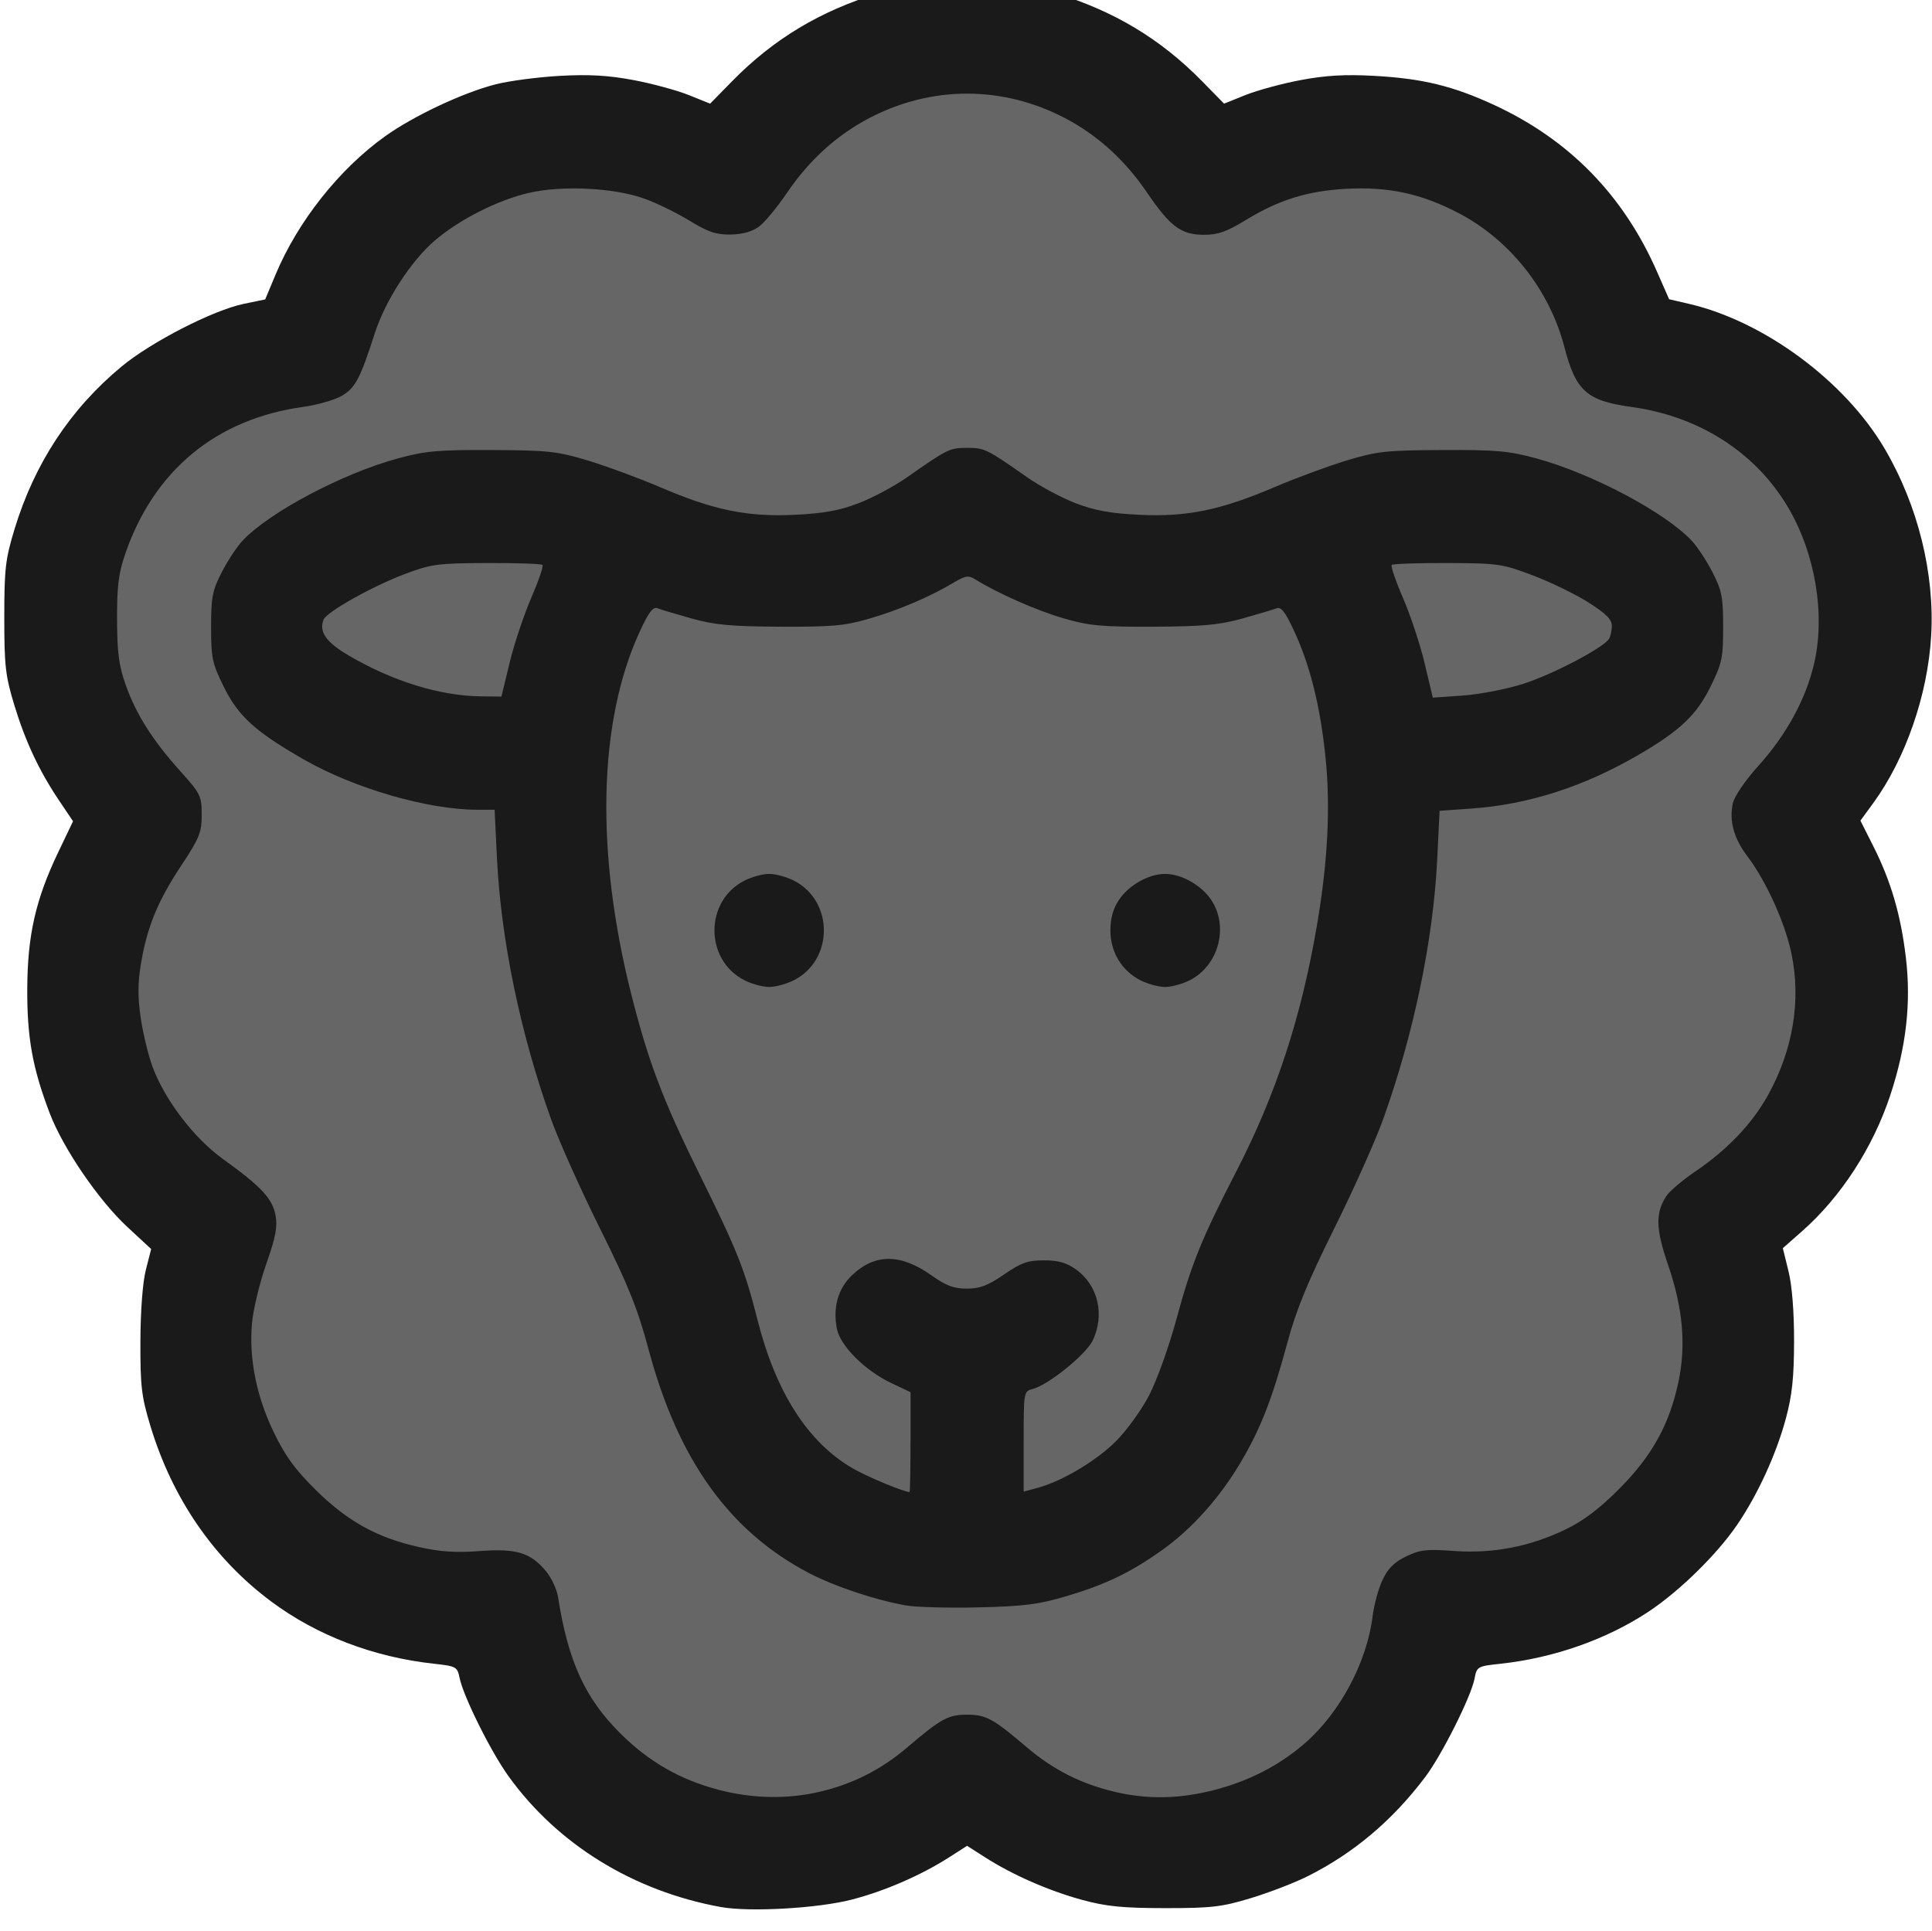<?xml version="1.0" encoding="UTF-8" standalone="no"?>
<!-- Created with Inkscape (http://www.inkscape.org/) -->

<svg
   width="27.113mm"
   height="27.105mm"
   viewBox="0 0 27.113 27.105"
   version="1.1"
   id="svg1"
   inkscape:version="1.4 (86a8ad7, 2024-10-11)"
   sodipodi:docname="drawing.svg"
   xml:space="preserve"
   xmlns:inkscape="http://www.inkscape.org/namespaces/inkscape"
   xmlns:sodipodi="http://sodipodi.sourceforge.net/DTD/sodipodi-0.dtd"
   xmlns="http://www.w3.org/2000/svg"
   xmlns:svg="http://www.w3.org/2000/svg"
   xmlns:rdf="http://www.w3.org/1999/02/22-rdf-syntax-ns#"
   xmlns:cc="http://creativecommons.org/ns#"><sodipodi:namedview
     id="namedview1"
     pagecolor="#ffffff"
     bordercolor="#000000"
     borderopacity="0.25"
     inkscape:showpageshadow="2"
     inkscape:pageopacity="0.0"
     inkscape:pagecheckerboard="0"
     inkscape:deskcolor="#d1d1d1"
     inkscape:document-units="mm"
     inkscape:zoom="1.4342733"
     inkscape:cx="250.30097"
     inkscape:cy="1003.6441"
     inkscape:window-width="1920"
     inkscape:window-height="1001"
     inkscape:window-x="-9"
     inkscape:window-y="-9"
     inkscape:window-maximized="1"
     inkscape:current-layer="g1079"><inkscape:page
       x="0"
       y="0"
       width="27.113"
       height="27.105"
       id="page1"
       margin="0"
       bleed="0" /></sodipodi:namedview><defs
     id="defs1"><inkscape:path-effect
       effect="fill_between_many"
       method="originald"
       linkedpaths="#path509,0,1"
       id="path-effect683"
       is_visible="true"
       lpeversion="0"
       join="true"
       close="true"
       autoreverse="true" /></defs><g
     inkscape:groupmode="layer"
     id="layer2"
     inkscape:label="Assets"
     transform="translate(-153.339,-233.503)"><g
       id="g1079"
       inkscape:export-filename="sheeplelogo.png"
       inkscape:export-xdpi="300"
       inkscape:export-ydpi="300"><g
         id="g682"
         inkscape:export-filename="sheeple_favicon.png"
         inkscape:export-xdpi="18.787132"
         inkscape:export-ydpi="18.787132"
         transform="matrix(0.2,0,0,0.2,178.596,132.408)"><path
           style="display:none;fill:#ffffff"
           d="m -225.504,666.235 c -6.127,-1.115 -11.446,-4.393 -14.888,-9.175 -1.254,-1.742 -3.179,-5.617 -3.441,-6.925 -0.151,-0.753 -0.243,-0.803 -1.784,-0.971 -4.249,-0.463 -8.215,-1.978 -11.422,-4.364 -4.042,-3.007 -6.949,-7.236 -8.495,-12.36 -0.615,-2.037 -0.701,-2.773 -0.69,-5.899 0.007,-2.158 0.159,-4.148 0.384,-5.027 l 0.371,-1.455 -1.665,-1.542 c -2.027,-1.877 -4.526,-5.54 -5.462,-8.009 -1.202,-3.167 -1.581,-5.275 -1.567,-8.705 0.015,-3.756 0.583,-6.263 2.171,-9.586 l 1.041,-2.178 -0.94,-1.394 c -1.423,-2.111 -2.391,-4.166 -3.175,-6.739 -0.629,-2.065 -0.709,-2.759 -0.709,-6.164 0,-3.42 0.078,-4.094 0.72,-6.205 1.403,-4.614 3.912,-8.425 7.508,-11.407 2.081,-1.726 6.425,-3.954 8.577,-4.4 l 1.502,-0.311 0.726,-1.737 c 1.56,-3.735 4.467,-7.407 7.688,-9.711 2.008,-1.436 5.475,-3.066 7.764,-3.648 0.946,-0.241 2.97,-0.507 4.498,-0.592 2.045,-0.113 3.407,-0.036 5.159,0.294 1.31,0.246 3.057,0.72 3.883,1.052 l 1.502,0.604 1.541,-1.572 c 2.916,-2.974 6.189,-4.939 10.326,-6.198 2.065,-0.629 2.759,-0.709 6.164,-0.709 3.404,0 4.099,0.08 6.164,0.709 4.137,1.259 7.41,3.224 10.326,6.198 l 1.541,1.572 1.502,-0.604 c 0.826,-0.332 2.573,-0.806 3.883,-1.052 1.753,-0.33 3.114,-0.407 5.159,-0.294 3.384,0.187 5.526,0.709 8.425,2.052 5.252,2.433 9.051,6.322 11.403,11.675 l 0.857,1.949 1.403,0.326 c 5.257,1.222 10.921,5.41 13.702,10.129 2.351,3.99 3.543,8.79 3.28,13.202 -0.246,4.122 -1.798,8.596 -4.056,11.692 l -0.905,1.241 0.907,1.801 c 1.236,2.456 1.922,4.803 2.28,7.796 0.381,3.19 0.029,6.286 -1.1,9.693 -1.216,3.667 -3.458,7.121 -6.182,9.522 l -1.351,1.191 0.398,1.617 c 0.25,1.014 0.395,2.85 0.391,4.924 -0.005,2.543 -0.139,3.796 -0.579,5.424 -0.678,2.511 -1.974,5.336 -3.423,7.459 -1.407,2.062 -4.025,4.632 -6.181,6.065 -2.951,1.962 -6.679,3.274 -10.447,3.678 -1.583,0.17 -1.633,0.199 -1.791,1.041 -0.234,1.245 -2.285,5.342 -3.452,6.892 -2.297,3.052 -5.022,5.353 -8.263,6.978 -0.903,0.452 -2.689,1.141 -3.969,1.53 -2.05,0.623 -2.768,0.707 -6.032,0.705 -2.976,-0.002 -4.12,-0.116 -5.821,-0.579 -2.337,-0.637 -4.888,-1.756 -6.813,-2.989 l -1.257,-0.805 -1.257,0.805 c -1.962,1.257 -4.502,2.362 -6.813,2.964 -2.38,0.62 -7.192,0.894 -9.218,0.525 z m 6.923,-8.081 c 2.361,-0.557 4.333,-1.556 6.182,-3.133 2.354,-2.008 2.858,-2.283 4.183,-2.283 1.325,0 1.83,0.275 4.183,2.283 1.849,1.577 3.821,2.576 6.182,3.133 2.287,0.539 4.511,0.501 6.939,-0.12 2.475,-0.633 4.63,-1.746 6.429,-3.319 2.45,-2.143 4.334,-5.694 4.724,-8.904 0.094,-0.775 0.404,-1.909 0.689,-2.518 0.38,-0.813 0.82,-1.255 1.653,-1.658 0.981,-0.475 1.439,-0.527 3.358,-0.387 2.739,0.201 5.339,-0.302 7.853,-1.517 1.244,-0.602 2.373,-1.458 3.764,-2.857 2.288,-2.301 3.503,-4.497 4.137,-7.479 0.549,-2.579 0.319,-5.178 -0.726,-8.222 -0.87,-2.535 -0.897,-3.645 -0.118,-4.835 0.225,-0.343 1.153,-1.128 2.063,-1.745 2.22,-1.505 3.962,-3.337 5.064,-5.325 1.765,-3.186 2.339,-6.669 1.643,-9.969 -0.457,-2.165 -1.781,-5.083 -3.083,-6.796 -0.952,-1.252 -1.293,-2.49 -1.024,-3.721 0.108,-0.494 0.863,-1.601 1.803,-2.642 1.943,-2.152 3.308,-4.651 3.89,-7.121 0.812,-3.445 0.11,-7.721 -1.804,-10.982 -2.265,-3.86 -6.22,-6.407 -10.971,-7.065 -3.178,-0.44 -3.932,-1.114 -4.745,-4.235 -1.035,-3.975 -3.813,-7.491 -7.405,-9.37 -2.621,-1.371 -4.949,-1.874 -7.908,-1.708 -2.745,0.154 -4.722,0.775 -7.096,2.227 -1.277,0.781 -1.906,1 -2.872,1 -1.593,0 -2.377,-0.579 -3.973,-2.932 -1.561,-2.301 -3.479,-4.048 -5.764,-5.249 -4.379,-2.301 -9.39,-2.301 -13.769,0 -2.286,1.201 -4.204,2.948 -5.764,5.249 -0.683,1.007 -1.566,2.07 -1.962,2.362 -0.471,0.347 -1.16,0.538 -1.984,0.551 -1.017,0.016 -1.582,-0.175 -2.898,-0.981 -0.899,-0.55 -2.328,-1.246 -3.175,-1.547 -2.153,-0.764 -5.783,-0.937 -8.125,-0.386 -2.178,0.512 -4.858,1.875 -6.563,3.338 -1.664,1.428 -3.467,4.209 -4.197,6.474 -1.027,3.19 -1.355,3.822 -2.277,4.392 -0.486,0.3 -1.736,0.664 -2.778,0.809 -6.071,0.841 -10.436,4.443 -12.454,10.277 -0.48,1.387 -0.593,2.283 -0.586,4.63 0.007,2.334 0.127,3.245 0.608,4.6 0.734,2.071 1.876,3.875 3.838,6.059 1.415,1.576 1.494,1.737 1.494,3.056 0,1.242 -0.155,1.626 -1.437,3.563 -1.653,2.498 -2.404,4.333 -2.83,6.915 -0.223,1.352 -0.225,2.339 -0.007,3.807 0.162,1.09 0.539,2.633 0.837,3.43 0.87,2.326 2.915,4.996 4.937,6.448 2.663,1.911 3.458,2.761 3.678,3.932 0.153,0.813 0.018,1.527 -0.646,3.421 -0.461,1.316 -0.911,3.172 -0.999,4.124 -0.23,2.491 0.302,5.163 1.533,7.71 0.805,1.664 1.5,2.616 2.966,4.058 2.222,2.187 4.3,3.331 7.234,3.983 1.486,0.331 2.595,0.404 4.226,0.278 2.57,-0.198 3.564,0.1 4.652,1.393 0.388,0.461 0.774,1.28 0.858,1.822 0.702,4.508 1.894,7.118 4.378,9.584 2.011,1.997 4.198,3.249 6.92,3.962 2.344,0.614 4.805,0.66 7.044,0.133 z m 6.042,-13.087 c -2.191,-0.397 -4.996,-1.338 -6.789,-2.277 -5.567,-2.916 -9.169,-7.941 -11.237,-15.679 -0.766,-2.866 -1.407,-4.462 -3.399,-8.467 -1.35,-2.714 -2.899,-6.173 -3.441,-7.686 -2.159,-6.02 -3.522,-12.598 -3.801,-18.35 l -0.164,-3.373 -1.216,-0.002 c -3.481,-0.006 -8.62,-1.495 -12.167,-3.526 -3.422,-1.96 -4.602,-3.034 -5.634,-5.13 -0.797,-1.618 -0.877,-2.001 -0.877,-4.168 0,-2.098 0.09,-2.563 0.747,-3.842 0.411,-0.8 1.065,-1.795 1.455,-2.211 1.87,-1.993 7.011,-4.719 10.895,-5.776 1.948,-0.53 2.833,-0.609 6.615,-0.591 3.958,0.02 4.588,0.089 6.747,0.743 1.31,0.397 3.592,1.24 5.073,1.874 3.757,1.61 6.111,2.09 9.444,1.928 2.014,-0.098 3.124,-0.3 4.461,-0.813 0.979,-0.375 2.51,-1.195 3.403,-1.821 2.843,-1.993 2.983,-2.062 4.21,-2.062 1.227,0 1.367,0.069 4.21,2.062 0.893,0.626 2.425,1.446 3.403,1.821 1.337,0.513 2.447,0.715 4.461,0.813 3.332,0.162 5.705,-0.322 9.479,-1.935 1.485,-0.634 3.762,-1.476 5.059,-1.871 2.138,-0.65 2.769,-0.72 6.725,-0.739 3.782,-0.019 4.666,0.06 6.615,0.591 3.884,1.057 9.025,3.783 10.895,5.776 0.39,0.415 1.045,1.41 1.455,2.211 0.656,1.279 0.747,1.744 0.747,3.842 0,2.164 -0.081,2.552 -0.871,4.156 -0.996,2.023 -2.151,3.12 -5.074,4.82 -3.83,2.228 -7.708,3.477 -11.677,3.761 l -2.276,0.163 -0.162,3.337 c -0.278,5.715 -1.645,12.307 -3.8,18.313 -0.543,1.513 -2.091,4.97 -3.44,7.682 -1.836,3.691 -2.657,5.688 -3.263,7.938 -1.079,4.002 -1.878,6.057 -3.281,8.435 -1.473,2.497 -3.449,4.704 -5.539,6.185 -2.222,1.575 -3.955,2.409 -6.706,3.226 -1.938,0.576 -2.976,0.707 -6.167,0.783 -2.11,0.05 -4.413,-0.014 -5.117,-0.141 z m 0.355,-11.451 v -3.509 l -1.349,-0.64 c -1.856,-0.881 -3.598,-2.623 -3.823,-3.824 -0.286,-1.524 0.089,-2.822 1.089,-3.765 1.604,-1.512 3.399,-1.5 5.563,0.038 1.011,0.719 1.554,0.922 2.468,0.922 0.922,0 1.48,-0.212 2.613,-0.992 1.206,-0.83 1.662,-0.992 2.797,-0.992 1.008,0 1.585,0.163 2.247,0.635 1.55,1.106 2.039,3.172 1.18,4.983 -0.468,0.986 -3.13,3.137 -4.22,3.411 -0.621,0.156 -0.628,0.194 -0.628,3.679 v 3.522 l 0.992,-0.269 c 1.716,-0.465 4.102,-1.887 5.486,-3.269 0.734,-0.733 1.774,-2.169 2.311,-3.192 0.542,-1.032 1.395,-3.403 1.916,-5.323 1.064,-3.928 1.78,-5.697 4.203,-10.393 2.819,-5.463 4.597,-10.91 5.7,-17.462 0.734,-4.361 0.923,-8.125 0.579,-11.553 -0.359,-3.578 -1.066,-6.454 -2.184,-8.879 -0.639,-1.386 -0.936,-1.776 -1.255,-1.649 -0.23,0.091 -1.312,0.415 -2.403,0.719 -1.614,0.45 -2.774,0.557 -6.218,0.573 -3.665,0.017 -4.515,-0.062 -6.328,-0.587 -1.873,-0.542 -4.641,-1.764 -6.189,-2.73 -0.487,-0.304 -0.693,-0.271 -1.563,0.247 -1.658,0.988 -3.798,1.9 -5.897,2.511 -1.692,0.493 -2.608,0.576 -6.218,0.559 -3.443,-0.016 -4.604,-0.123 -6.218,-0.573 -1.091,-0.304 -2.173,-0.628 -2.403,-0.719 -0.32,-0.127 -0.617,0.263 -1.255,1.649 -2.903,6.298 -3.113,15.459 -0.583,25.46 1.191,4.71 2.213,7.407 4.762,12.568 2.696,5.458 3.176,6.664 4.105,10.319 1.279,5.025 3.511,8.512 6.616,10.331 1.009,0.591 3.463,1.624 4.038,1.699 0.036,0.005 0.066,-1.571 0.066,-3.501 z m -11.636,-32.408 c -2.832,-1.423 -2.832,-5.588 0,-7.011 0.506,-0.254 1.278,-0.463 1.715,-0.463 0.437,0 1.208,0.208 1.715,0.463 2.832,1.423 2.832,5.588 0,7.011 -0.506,0.254 -1.278,0.463 -1.715,0.463 -0.437,0 -1.208,-0.208 -1.715,-0.463 z m 27.781,0 c -1.322,-0.664 -2.122,-1.986 -2.122,-3.505 0,-0.854 0.189,-1.527 0.601,-2.144 0.693,-1.037 2.09,-1.824 3.236,-1.824 1.146,0 2.543,0.788 3.236,1.824 1.259,1.884 0.521,4.623 -1.521,5.649 -0.506,0.254 -1.278,0.463 -1.715,0.463 -0.437,0 -1.208,-0.208 -1.715,-0.463 z m -44.278,-22.287 c 0.316,-1.304 0.997,-3.349 1.514,-4.546 0.517,-1.196 0.874,-2.241 0.792,-2.322 -0.082,-0.081 -1.835,-0.141 -3.896,-0.133 -3.446,0.013 -3.907,0.074 -5.732,0.76 -2.307,0.867 -5.524,2.672 -5.734,3.217 -0.332,0.866 0.189,1.595 1.821,2.545 3.073,1.789 6.352,2.798 9.205,2.833 l 1.455,0.018 z m 71.128,1.475 c 2.049,-0.651 5.608,-2.516 6.012,-3.152 0.109,-0.171 0.2,-0.582 0.202,-0.913 0.003,-0.452 -0.407,-0.863 -1.65,-1.65 -0.909,-0.577 -2.666,-1.431 -3.903,-1.898 -2.136,-0.807 -2.437,-0.85 -5.996,-0.863 -2.061,-0.007 -3.814,0.053 -3.896,0.134 -0.082,0.081 0.278,1.134 0.8,2.339 0.521,1.206 1.203,3.268 1.514,4.583 l 0.567,2.391 2.117,-0.149 c 1.164,-0.082 3.069,-0.451 4.233,-0.821 z"
           id="path509"
           transform="matrix(0.924,0,0,0.924,133.886,18.821)" /><path
           inkscape:original-d="M 0,0"
           inkscape:path-effect="#path-effect683"
           d="m -226.242,651.477 c -6.127,-1.115 -11.446,-4.393 -14.888,-9.175 -1.254,-1.742 -3.179,-5.617 -3.441,-6.925 -0.151,-0.753 -0.243,-0.803 -1.784,-0.971 -4.249,-0.463 -8.215,-1.978 -11.422,-4.364 -4.042,-3.007 -6.949,-7.236 -8.495,-12.36 -0.615,-2.037 -0.701,-2.773 -0.69,-5.899 0.007,-2.158 0.159,-4.148 0.384,-5.027 l 0.371,-1.455 -1.665,-1.542 c -2.027,-1.877 -4.526,-5.54 -5.462,-8.009 -1.202,-3.167 -1.581,-5.275 -1.567,-8.705 0.015,-3.756 0.583,-6.263 2.171,-9.586 l 1.041,-2.178 -0.94,-1.394 c -1.423,-2.111 -2.391,-4.166 -3.175,-6.739 -0.629,-2.065 -0.709,-2.759 -0.709,-6.164 0,-3.42 0.078,-4.094 0.72,-6.205 1.403,-4.614 3.912,-8.425 7.508,-11.407 2.081,-1.726 6.425,-3.954 8.577,-4.4 l 1.502,-0.311 0.726,-1.737 c 1.56,-3.735 4.467,-7.407 7.688,-9.711 2.008,-1.436 5.475,-3.066 7.764,-3.648 0.946,-0.241 2.97,-0.507 4.498,-0.592 2.045,-0.113 3.407,-0.036 5.159,0.294 1.31,0.246 3.057,0.72 3.883,1.052 l 1.502,0.604 1.541,-1.572 c 2.916,-2.974 6.189,-4.939 10.326,-6.198 2.065,-0.629 2.759,-0.709 6.164,-0.709 3.404,0 4.099,0.08 6.164,0.709 4.137,1.259 7.41,3.224 10.326,6.198 l 1.541,1.572 1.502,-0.604 c 0.826,-0.332 2.573,-0.806 3.883,-1.052 1.753,-0.33 3.114,-0.407 5.159,-0.294 3.384,0.187 5.526,0.709 8.425,2.052 5.252,2.433 9.051,6.322 11.403,11.675 l 0.857,1.949 1.403,0.326 c 5.257,1.222 10.921,5.41 13.702,10.129 2.351,3.99 3.543,8.79 3.28,13.202 -0.246,4.122 -1.798,8.596 -4.056,11.692 l -0.905,1.241 0.907,1.801 c 1.236,2.456 1.922,4.803 2.28,7.796 0.381,3.19 0.029,6.286 -1.1,9.693 -1.216,3.667 -3.458,7.121 -6.182,9.522 l -1.351,1.191 0.398,1.617 c 0.25,1.014 0.395,2.85 0.391,4.924 -0.005,2.543 -0.139,3.796 -0.579,5.424 -0.678,2.511 -1.974,5.336 -3.423,7.459 -1.407,2.062 -4.025,4.632 -6.181,6.065 -2.951,1.962 -6.679,3.274 -10.447,3.678 -1.583,0.17 -1.633,0.199 -1.791,1.041 -0.234,1.245 -2.285,5.342 -3.452,6.892 -2.297,3.052 -5.022,5.353 -8.263,6.978 -0.903,0.452 -2.689,1.141 -3.969,1.53 -2.05,0.623 -2.768,0.707 -6.032,0.705 -2.976,-0.002 -4.12,-0.116 -5.821,-0.579 -2.337,-0.637 -4.888,-1.756 -6.813,-2.989 l -1.257,-0.805 -1.257,0.805 c -1.962,1.257 -4.502,2.362 -6.813,2.964 -2.38,0.62 -7.192,0.894 -9.218,0.525 z"
           id="path515"
           style="fill:#666666"
           transform="matrix(0.924,0,0,0.924,134.568,32.451)" /><path
           style="fill:#1a1a1a;fill-opacity:1"
           d="m -75.713,639.302 c -6.127,-1.115 -11.446,-4.393 -14.888,-9.175 -1.254,-1.742 -3.179,-5.617 -3.441,-6.925 -0.151,-0.753 -0.243,-0.803 -1.784,-0.971 -4.249,-0.463 -8.215,-1.978 -11.422,-4.364 -4.042,-3.007 -6.949,-7.236 -8.495,-12.36 -0.615,-2.037 -0.701,-2.773 -0.69,-5.899 0.007,-2.158 0.159,-4.148 0.384,-5.027 l 0.371,-1.455 -1.665,-1.542 c -2.027,-1.877 -4.526,-5.54 -5.462,-8.009 -1.202,-3.167 -1.581,-5.275 -1.567,-8.705 0.015,-3.756 0.583,-6.263 2.171,-9.586 l 1.041,-2.178 -0.94,-1.394 c -1.423,-2.111 -2.391,-4.166 -3.175,-6.739 -0.629,-2.065 -0.709,-2.759 -0.709,-6.164 0,-3.42 0.078,-4.094 0.72,-6.205 1.403,-4.614 3.912,-8.425 7.508,-11.407 2.081,-1.726 6.425,-3.954 8.577,-4.4 l 1.502,-0.311 0.726,-1.737 c 1.56,-3.735 4.467,-7.407 7.688,-9.711 2.008,-1.436 5.475,-3.066 7.764,-3.648 0.946,-0.241 2.97,-0.507 4.498,-0.592 2.045,-0.113 3.407,-0.036 5.159,0.294 1.31,0.246 3.057,0.72 3.883,1.052 l 1.502,0.604 1.541,-1.572 c 2.916,-2.974 6.189,-4.939 10.326,-6.198 2.065,-0.629 2.759,-0.709 6.164,-0.709 3.404,0 4.099,0.08 6.164,0.709 4.137,1.259 7.41,3.224 10.326,6.198 l 1.541,1.572 1.502,-0.604 c 0.826,-0.332 2.573,-0.806 3.883,-1.052 1.753,-0.33 3.114,-0.407 5.159,-0.294 3.384,0.187 5.526,0.709 8.425,2.052 5.252,2.433 9.051,6.322 11.403,11.675 l 0.857,1.949 1.403,0.326 c 5.257,1.222 10.921,5.41 13.702,10.129 2.351,3.99 3.543,8.79 3.28,13.202 -0.246,4.122 -1.798,8.596 -4.056,11.692 l -0.905,1.241 0.907,1.801 c 1.236,2.456 1.922,4.803 2.28,7.796 0.381,3.19 0.029,6.286 -1.1,9.693 -1.216,3.667 -3.458,7.121 -6.182,9.522 l -1.351,1.191 0.398,1.617 c 0.25,1.014 0.395,2.85 0.391,4.924 -0.005,2.543 -0.139,3.796 -0.579,5.424 -0.678,2.511 -1.974,5.336 -3.423,7.459 -1.407,2.062 -4.025,4.632 -6.181,6.065 -2.951,1.962 -6.679,3.274 -10.447,3.678 -1.583,0.17 -1.633,0.199 -1.791,1.041 -0.234,1.245 -2.285,5.342 -3.452,6.892 -2.297,3.052 -5.022,5.353 -8.263,6.978 -0.903,0.452 -2.689,1.141 -3.969,1.53 -2.05,0.623 -2.768,0.707 -6.032,0.705 -2.976,-0.002 -4.12,-0.116 -5.821,-0.579 -2.337,-0.637 -4.888,-1.756 -6.813,-2.989 l -1.257,-0.805 -1.257,0.805 c -1.962,1.257 -4.502,2.362 -6.813,2.964 -2.38,0.62 -7.192,0.894 -9.218,0.525 z m 6.923,-8.081 c 2.361,-0.557 4.333,-1.556 6.182,-3.133 2.354,-2.008 2.858,-2.283 4.183,-2.283 1.325,0 1.83,0.275 4.183,2.283 1.849,1.577 3.821,2.576 6.182,3.133 2.287,0.539 4.511,0.501 6.939,-0.12 2.475,-0.633 4.63,-1.746 6.429,-3.319 2.45,-2.143 4.334,-5.694 4.724,-8.904 0.094,-0.775 0.404,-1.909 0.689,-2.518 0.38,-0.813 0.82,-1.255 1.653,-1.658 0.981,-0.475 1.439,-0.527 3.358,-0.387 2.739,0.201 5.339,-0.302 7.853,-1.517 1.244,-0.602 2.373,-1.458 3.764,-2.857 2.288,-2.301 3.503,-4.497 4.137,-7.479 0.549,-2.579 0.319,-5.178 -0.726,-8.222 -0.87,-2.535 -0.897,-3.645 -0.118,-4.835 0.225,-0.343 1.153,-1.128 2.063,-1.745 2.22,-1.505 3.962,-3.337 5.064,-5.325 1.765,-3.186 2.339,-6.669 1.643,-9.969 -0.457,-2.165 -1.781,-5.083 -3.083,-6.796 -0.952,-1.252 -1.293,-2.49 -1.024,-3.721 0.108,-0.494 0.863,-1.601 1.803,-2.642 1.943,-2.152 3.308,-4.651 3.89,-7.121 0.812,-3.445 0.11,-7.721 -1.804,-10.982 -2.265,-3.86 -6.22,-6.407 -10.971,-7.065 -3.178,-0.44 -3.932,-1.114 -4.745,-4.235 -1.035,-3.975 -3.813,-7.491 -7.405,-9.37 -2.621,-1.371 -4.949,-1.874 -7.908,-1.708 -2.745,0.154 -4.722,0.775 -7.096,2.227 -1.277,0.781 -1.906,1 -2.872,1 -1.593,0 -2.377,-0.579 -3.973,-2.932 -1.561,-2.301 -3.479,-4.048 -5.764,-5.249 -4.379,-2.301 -9.39,-2.301 -13.769,0 -2.286,1.201 -4.204,2.948 -5.764,5.249 -0.683,1.007 -1.566,2.07 -1.962,2.362 -0.471,0.347 -1.16,0.538 -1.984,0.551 -1.017,0.016 -1.582,-0.175 -2.898,-0.981 -0.899,-0.55 -2.328,-1.246 -3.175,-1.547 -2.153,-0.764 -5.783,-0.937 -8.125,-0.386 -2.178,0.512 -4.858,1.875 -6.563,3.338 -1.664,1.428 -3.467,4.209 -4.197,6.474 -1.027,3.19 -1.355,3.822 -2.277,4.392 -0.486,0.3 -1.736,0.664 -2.778,0.809 -6.071,0.841 -10.436,4.443 -12.454,10.277 -0.48,1.387 -0.593,2.283 -0.586,4.63 0.007,2.334 0.127,3.245 0.608,4.6 0.734,2.071 1.876,3.875 3.838,6.059 1.415,1.576 1.494,1.737 1.494,3.056 0,1.242 -0.155,1.626 -1.437,3.563 -1.653,2.498 -2.404,4.333 -2.83,6.915 -0.223,1.352 -0.225,2.339 -0.007,3.807 0.162,1.09 0.539,2.633 0.837,3.43 0.87,2.326 2.915,4.996 4.937,6.448 2.663,1.911 3.458,2.761 3.678,3.932 0.153,0.813 0.018,1.527 -0.646,3.421 -0.461,1.316 -0.911,3.172 -0.999,4.124 -0.23,2.491 0.302,5.163 1.533,7.71 0.805,1.664 1.5,2.616 2.966,4.058 2.222,2.187 4.3,3.331 7.234,3.983 1.486,0.331 2.595,0.404 4.226,0.278 2.57,-0.198 3.564,0.1 4.652,1.393 0.388,0.461 0.774,1.28 0.858,1.822 0.702,4.508 1.894,7.118 4.378,9.584 2.011,1.997 4.198,3.249 6.92,3.962 2.344,0.614 4.805,0.66 7.044,0.133 z m 6.042,-13.087 c -2.191,-0.397 -4.996,-1.338 -6.789,-2.277 -5.567,-2.916 -9.169,-7.941 -11.237,-15.679 -0.766,-2.866 -1.407,-4.462 -3.399,-8.467 -1.35,-2.714 -2.899,-6.173 -3.441,-7.686 -2.159,-6.02 -3.522,-12.598 -3.801,-18.35 l -0.164,-3.373 -1.216,-0.002 c -3.481,-0.006 -8.62,-1.495 -12.167,-3.526 -3.422,-1.96 -4.602,-3.034 -5.634,-5.13 -0.797,-1.618 -0.877,-2.001 -0.877,-4.168 0,-2.098 0.09,-2.563 0.747,-3.842 0.411,-0.8 1.065,-1.795 1.455,-2.211 1.87,-1.993 7.011,-4.719 10.895,-5.776 1.948,-0.53 2.833,-0.609 6.615,-0.591 3.958,0.02 4.588,0.089 6.747,0.743 1.31,0.397 3.592,1.24 5.073,1.874 3.757,1.61 6.111,2.09 9.444,1.928 2.014,-0.098 3.124,-0.3 4.461,-0.813 0.979,-0.375 2.51,-1.195 3.403,-1.821 2.843,-1.993 2.983,-2.062 4.21,-2.062 1.227,0 1.367,0.069 4.21,2.062 0.893,0.626 2.425,1.446 3.403,1.821 1.337,0.513 2.447,0.715 4.461,0.813 3.332,0.162 5.705,-0.322 9.479,-1.935 1.485,-0.634 3.762,-1.476 5.059,-1.871 2.138,-0.65 2.769,-0.72 6.725,-0.739 3.782,-0.019 4.666,0.06 6.615,0.591 3.884,1.057 9.025,3.783 10.895,5.776 0.39,0.415 1.045,1.41 1.455,2.211 0.656,1.279 0.747,1.744 0.747,3.842 0,2.164 -0.081,2.552 -0.871,4.156 -0.996,2.023 -2.151,3.12 -5.074,4.82 -3.83,2.228 -7.708,3.477 -11.677,3.761 l -2.276,0.163 -0.162,3.337 c -0.278,5.715 -1.645,12.307 -3.8,18.313 -0.543,1.513 -2.091,4.97 -3.44,7.682 -1.836,3.691 -2.657,5.688 -3.263,7.938 -1.079,4.002 -1.878,6.057 -3.281,8.435 -1.473,2.497 -3.449,4.704 -5.539,6.185 -2.222,1.575 -3.955,2.409 -6.706,3.226 -1.938,0.576 -2.976,0.707 -6.167,0.783 -2.11,0.05 -4.413,-0.014 -5.117,-0.141 z m 0.355,-11.451 v -3.509 l -1.349,-0.64 c -1.856,-0.881 -3.598,-2.623 -3.823,-3.824 -0.286,-1.524 0.089,-2.822 1.089,-3.765 1.604,-1.512 3.399,-1.5 5.563,0.038 1.011,0.719 1.554,0.922 2.468,0.922 0.922,0 1.48,-0.212 2.613,-0.992 1.206,-0.83 1.662,-0.992 2.797,-0.992 1.008,0 1.585,0.163 2.247,0.635 1.55,1.106 2.039,3.172 1.18,4.983 -0.468,0.986 -3.13,3.137 -4.22,3.411 -0.621,0.156 -0.628,0.194 -0.628,3.679 v 3.522 l 0.992,-0.269 c 1.716,-0.465 4.102,-1.887 5.486,-3.269 0.734,-0.733 1.774,-2.169 2.311,-3.192 0.542,-1.032 1.395,-3.403 1.916,-5.323 1.064,-3.928 1.78,-5.697 4.203,-10.393 2.819,-5.463 4.597,-10.91 5.7,-17.462 0.734,-4.361 0.923,-8.125 0.579,-11.553 -0.359,-3.578 -1.066,-6.454 -2.184,-8.879 -0.639,-1.386 -0.936,-1.776 -1.255,-1.649 -0.23,0.091 -1.312,0.415 -2.403,0.719 -1.614,0.45 -2.774,0.557 -6.218,0.573 -3.665,0.017 -4.515,-0.062 -6.328,-0.587 -1.873,-0.542 -4.641,-1.764 -6.189,-2.73 -0.487,-0.304 -0.693,-0.271 -1.563,0.247 -1.658,0.988 -3.798,1.9 -5.897,2.511 -1.692,0.493 -2.608,0.576 -6.218,0.559 -3.443,-0.016 -4.604,-0.123 -6.218,-0.573 -1.091,-0.304 -2.173,-0.628 -2.403,-0.719 -0.32,-0.127 -0.617,0.263 -1.255,1.649 -2.903,6.298 -3.113,15.459 -0.583,25.46 1.191,4.71 2.213,7.407 4.762,12.568 2.696,5.458 3.176,6.664 4.105,10.319 1.279,5.025 3.511,8.512 6.616,10.331 1.009,0.591 3.463,1.624 4.038,1.699 0.036,0.005 0.066,-1.571 0.066,-3.501 z m -11.636,-32.408 c -2.832,-1.423 -2.832,-5.588 0,-7.011 0.506,-0.254 1.278,-0.463 1.715,-0.463 0.437,0 1.208,0.208 1.715,0.463 2.832,1.423 2.832,5.588 0,7.011 -0.506,0.254 -1.278,0.463 -1.715,0.463 -0.437,0 -1.208,-0.208 -1.715,-0.463 z m 27.781,0 c -1.322,-0.664 -2.122,-1.986 -2.122,-3.505 0,-0.854 0.189,-1.527 0.601,-2.144 0.693,-1.037 2.09,-1.824 3.236,-1.824 1.146,0 2.543,0.788 3.236,1.824 1.259,1.884 0.521,4.623 -1.521,5.649 -0.506,0.254 -1.278,0.463 -1.715,0.463 -0.437,0 -1.208,-0.208 -1.715,-0.463 z M -90.527,551.988 c 0.316,-1.304 0.997,-3.349 1.514,-4.546 0.517,-1.196 0.874,-2.241 0.792,-2.322 -0.082,-0.081 -1.835,-0.141 -3.896,-0.133 -3.446,0.013 -3.907,0.074 -5.732,0.76 -2.307,0.867 -5.524,2.672 -5.734,3.217 -0.332,0.866 0.189,1.595 1.821,2.545 3.073,1.789 6.352,2.798 9.205,2.833 l 1.455,0.018 z m 71.128,1.475 c 2.049,-0.651 5.608,-2.516 6.012,-3.152 0.109,-0.171 0.2,-0.582 0.202,-0.913 0.003,-0.452 -0.407,-0.863 -1.65,-1.65 -0.909,-0.577 -2.666,-1.431 -3.903,-1.898 -2.136,-0.807 -2.437,-0.85 -5.996,-0.863 -2.061,-0.007 -3.814,0.053 -3.896,0.134 -0.082,0.081 0.278,1.134 0.8,2.339 0.521,1.206 1.203,3.268 1.514,4.583 l 0.567,2.391 2.117,-0.149 c 1.164,-0.082 3.069,-0.451 4.233,-0.821 z"
           id="path524" /></g></g></g></svg>
